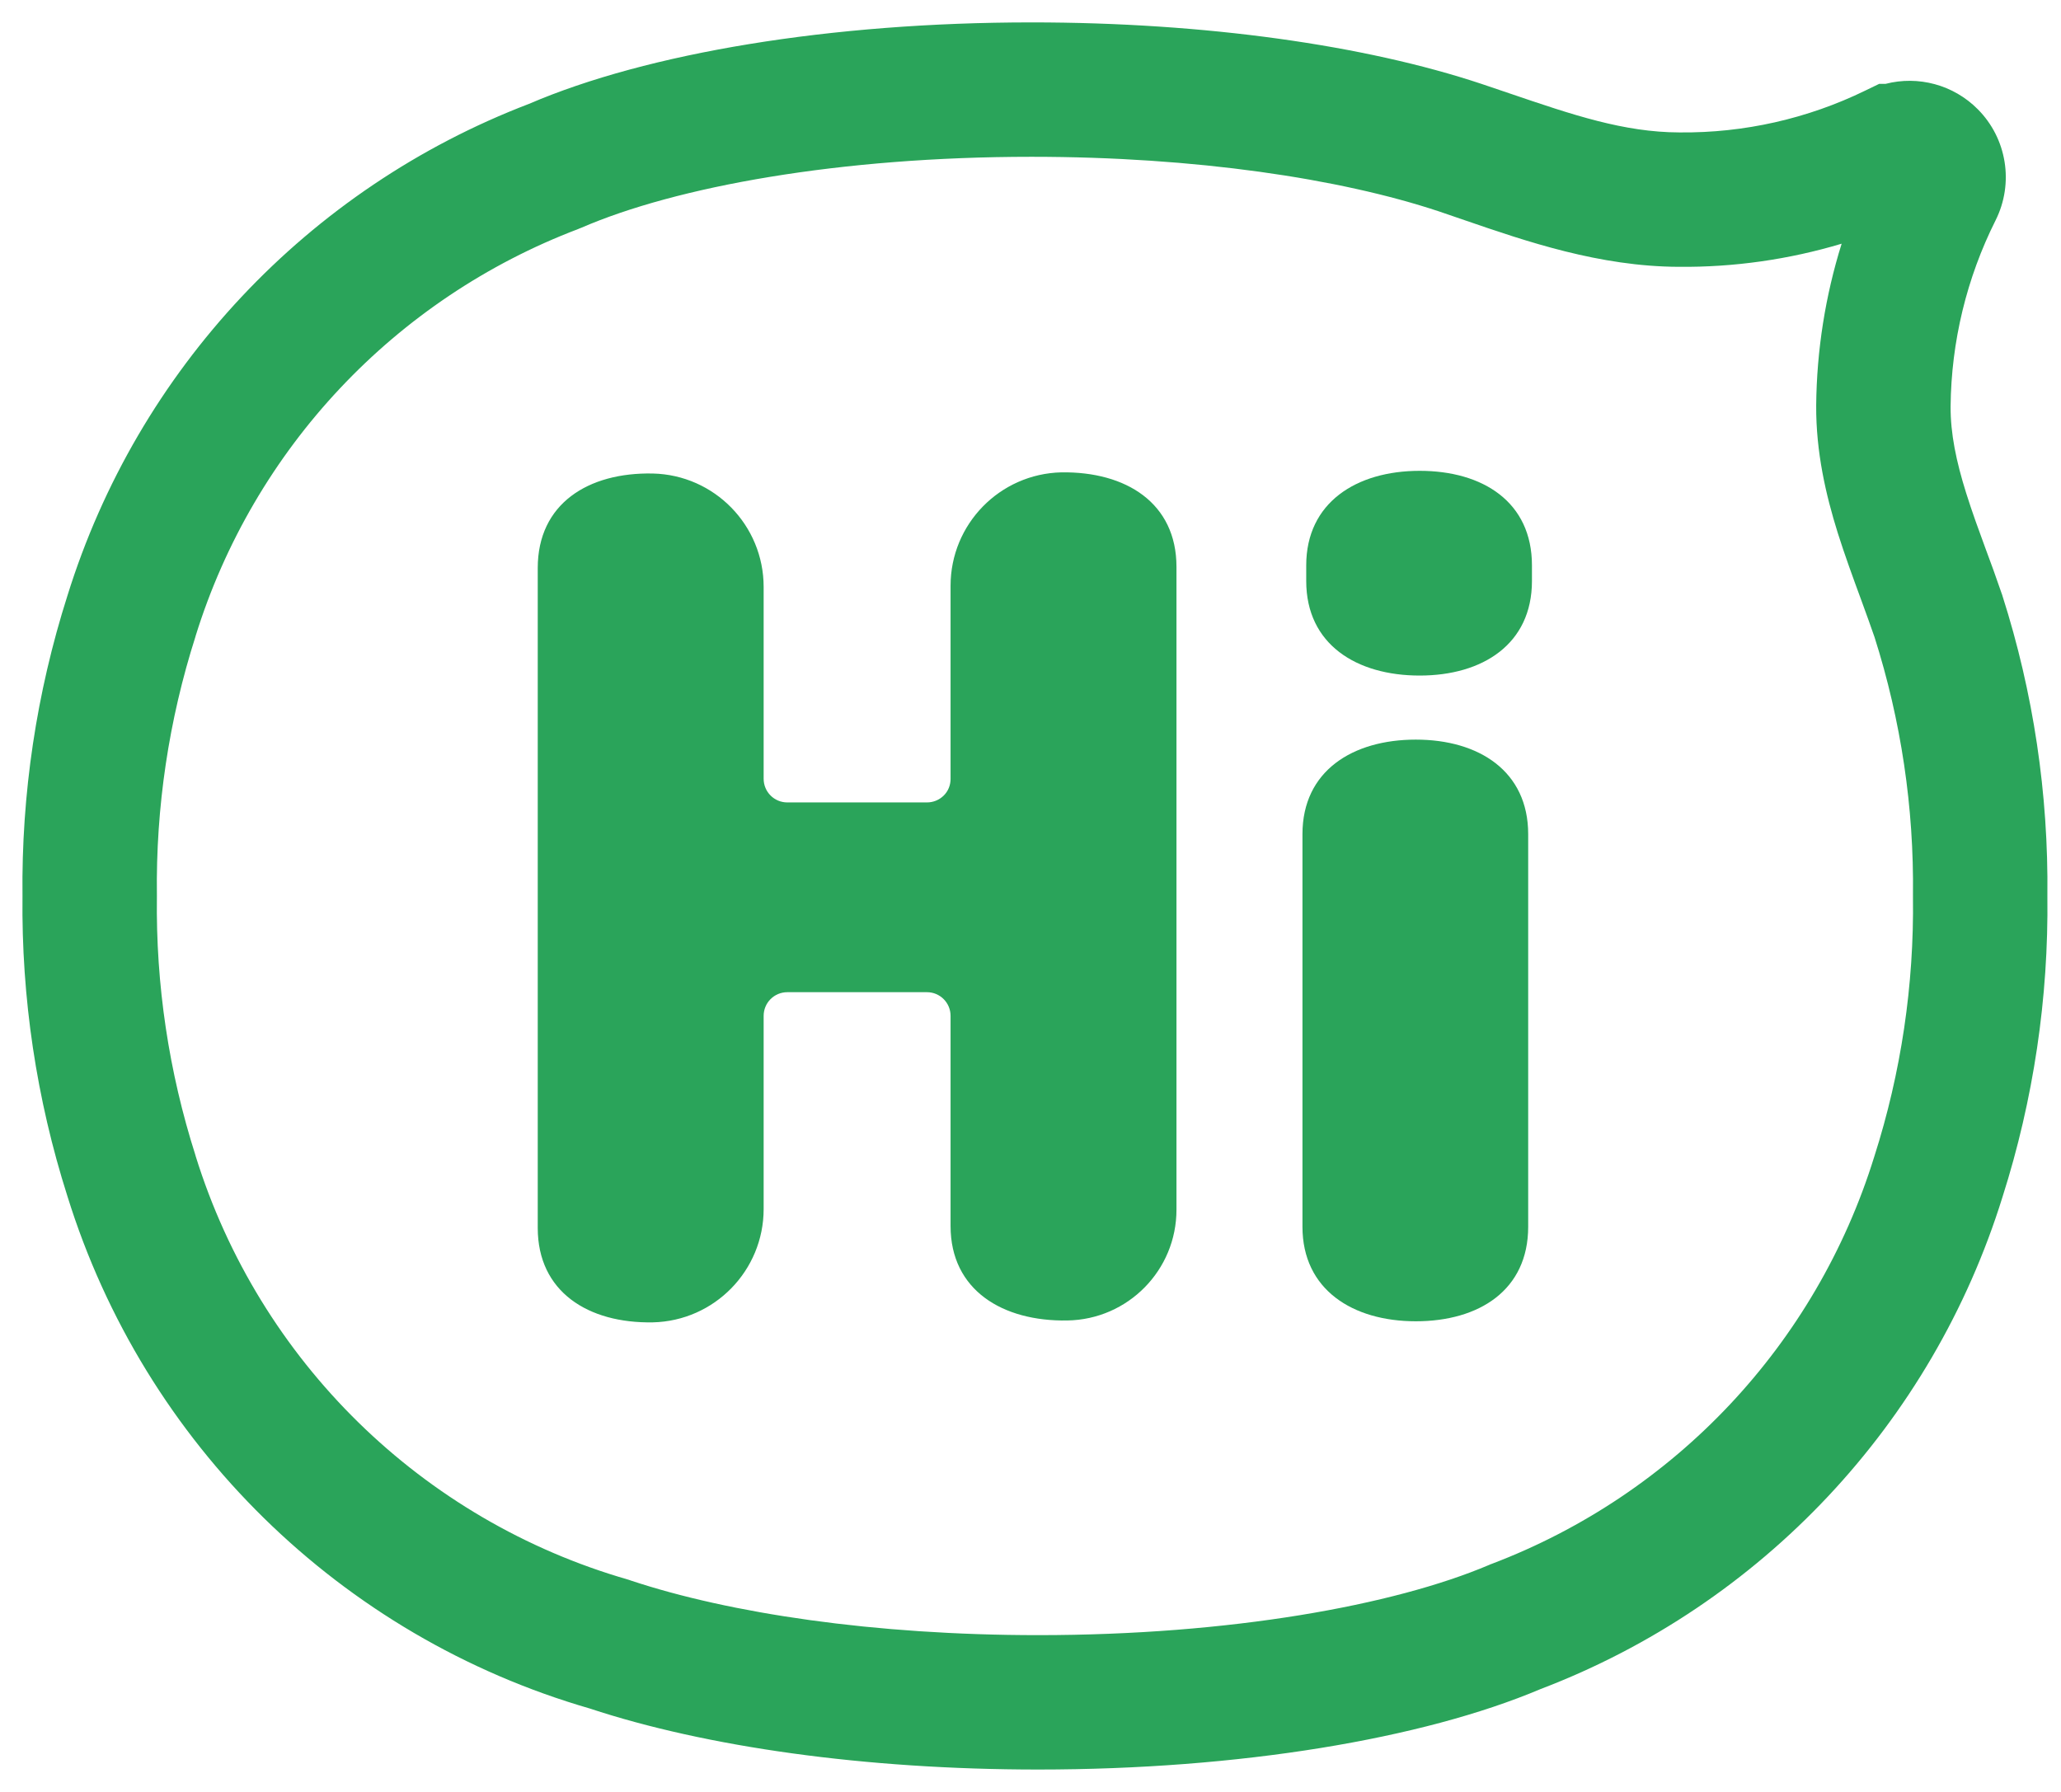<svg width="23" height="20" viewBox="0 0 23 20" fill="none" xmlns="http://www.w3.org/2000/svg">
<path d="M15.8 8.255C15.096 8.255 14.535 8.603 14.535 9.31V13.692C14.535 14.393 15.094 14.747 15.8 14.747C16.507 14.747 17.054 14.399 17.054 13.692V9.31C17.054 8.608 16.505 8.255 15.8 8.255Z" fill="#2AA45A"/>
<path d="M14.577 6.485C14.577 7.192 15.138 7.54 15.843 7.54C16.547 7.54 17.096 7.188 17.096 6.485V6.31C17.096 5.603 16.549 5.255 15.843 5.255C15.136 5.255 14.577 5.61 14.577 6.31V6.485Z" fill="#2AA45A"/>
<path d="M7.286 5.285C6.564 5.27 6.001 5.622 6.001 6.34V13.705C6.001 14.418 6.564 14.772 7.286 14.759C7.973 14.743 8.522 14.181 8.522 13.494V11.338C8.522 11.192 8.64 11.074 8.786 11.074H10.345C10.49 11.074 10.608 11.192 10.608 11.338V13.684C10.608 14.399 11.188 14.751 11.912 14.738C12.588 14.727 13.13 14.176 13.129 13.5V6.327C13.129 5.614 12.566 5.262 11.845 5.272C11.157 5.288 10.608 5.85 10.608 6.538V8.694C10.608 8.764 10.581 8.831 10.531 8.88C10.481 8.929 10.414 8.956 10.345 8.956H8.786C8.64 8.956 8.522 8.838 8.522 8.692V6.551C8.522 5.863 7.973 5.301 7.286 5.285Z" fill="#2AA45A"/>
<path fill-rule="evenodd" clip-rule="evenodd" d="M11.511 0.25C9.273 0.25 7.226 0.591 5.904 1.159C3.436 2.103 1.536 4.127 0.752 6.65C0.407 7.733 0.238 8.864 0.251 10C0.238 11.136 0.407 12.267 0.752 13.35C1.611 16.115 3.801 18.264 6.582 19.069C7.877 19.497 9.653 19.75 11.587 19.75C13.828 19.75 15.875 19.409 17.192 18.852C19.662 17.91 21.563 15.885 22.347 13.36C22.693 12.274 22.862 11.139 22.848 10C22.861 8.863 22.692 7.731 22.346 6.648L22.344 6.64L22.341 6.633C22.274 6.437 22.214 6.273 22.156 6.118C22.081 5.913 22.011 5.724 21.941 5.501C21.831 5.15 21.766 4.839 21.768 4.535C21.775 3.814 21.947 3.103 22.27 2.459C22.477 2.046 22.397 1.546 22.071 1.219C21.799 0.945 21.406 0.842 21.042 0.936H20.971L20.816 1.011C20.172 1.325 19.463 1.485 18.747 1.478L18.741 1.478C18.122 1.476 17.556 1.284 16.848 1.043C16.745 1.008 16.64 0.973 16.532 0.936C15.236 0.505 13.453 0.25 11.511 0.25ZM6.485 2.543C7.547 2.082 9.375 1.75 11.511 1.75C13.342 1.75 14.955 1.993 16.057 2.359C16.15 2.39 16.246 2.423 16.346 2.458C17.032 2.694 17.85 2.975 18.734 2.978C19.352 2.984 19.964 2.896 20.552 2.72C20.37 3.302 20.274 3.909 20.268 4.522L20.268 4.526C20.265 5.046 20.376 5.524 20.509 5.949C20.583 6.185 20.683 6.459 20.774 6.706C20.828 6.855 20.879 6.994 20.919 7.111C21.215 8.042 21.36 9.014 21.348 9.991L21.348 10L21.348 10.01C21.361 10.993 21.216 11.971 20.917 12.907L20.915 12.913C20.267 15.003 18.692 16.678 16.646 17.455L16.632 17.46L16.619 17.466C15.555 17.918 13.723 18.25 11.587 18.25C9.757 18.25 8.143 18.007 7.041 17.641L7.027 17.636L7.012 17.631C4.709 16.969 2.894 15.191 2.183 12.902L2.182 12.897C1.884 11.963 1.738 10.989 1.751 10.009L1.751 10L1.751 9.991C1.738 9.011 1.884 8.036 2.182 7.103L2.183 7.098C2.832 5.008 4.407 3.333 6.453 2.556L6.469 2.549L6.485 2.543Z" fill="#2AA45A"/>
</svg>
